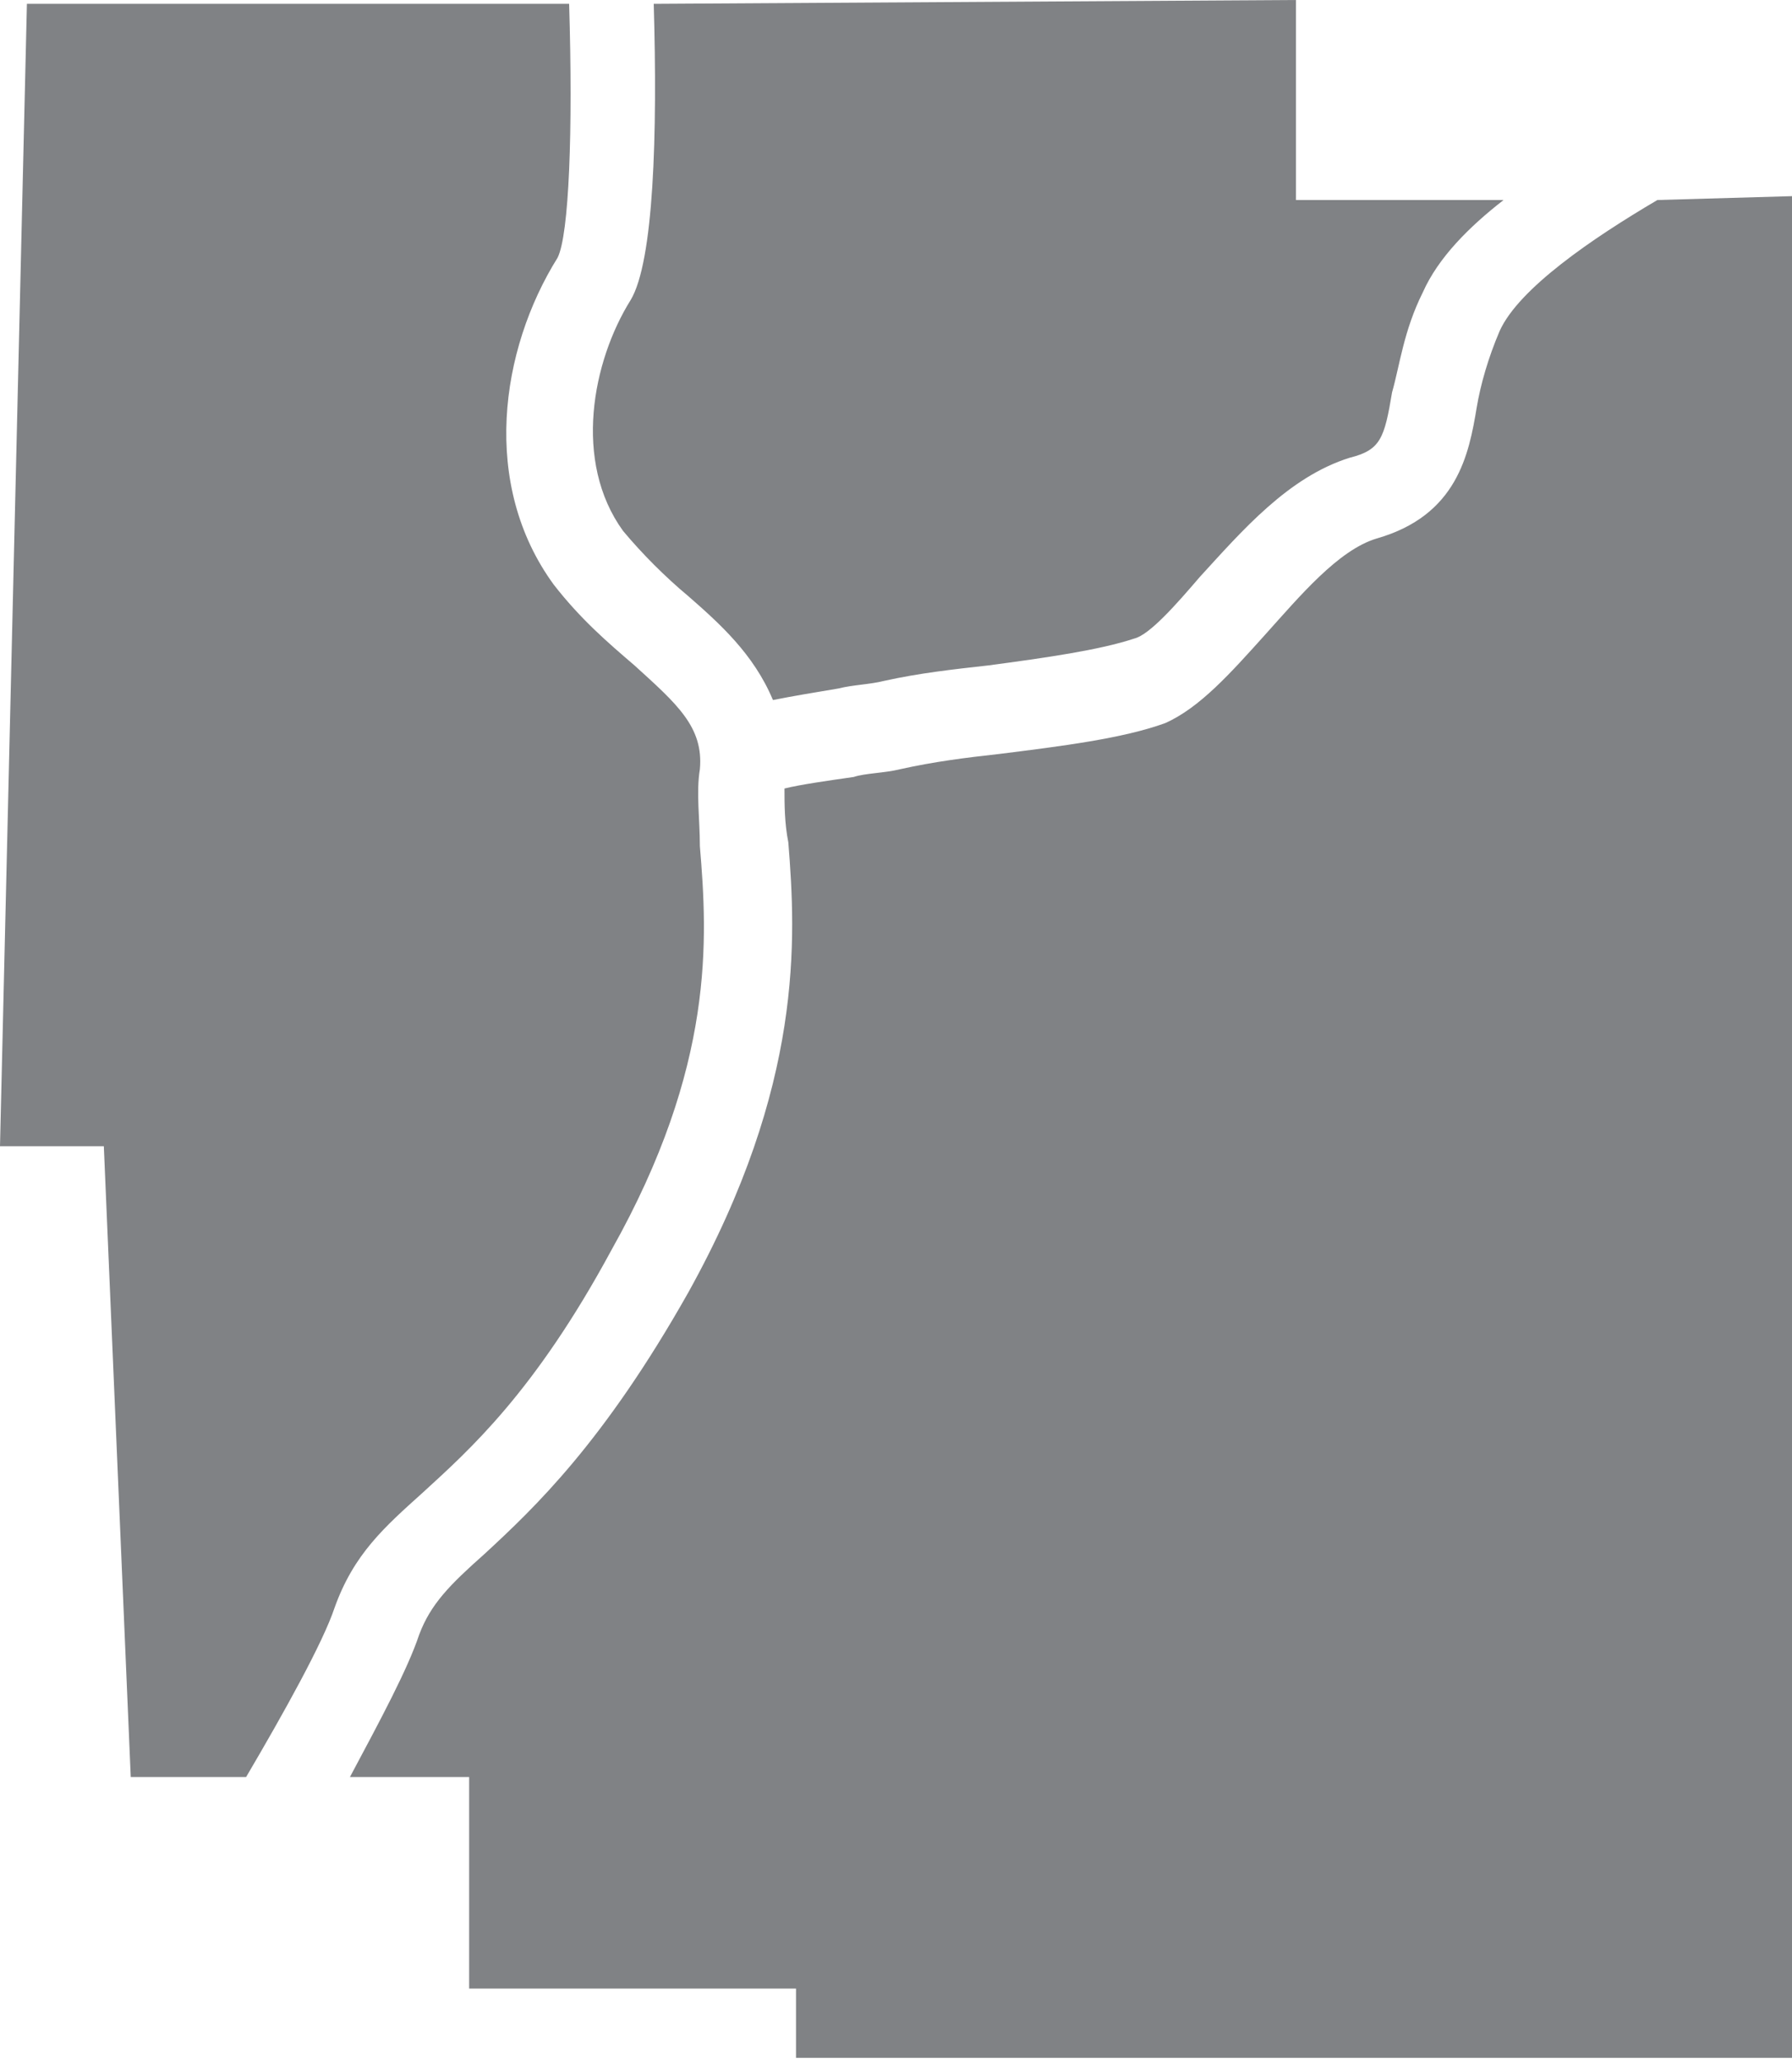 <svg xmlns="http://www.w3.org/2000/svg" version="1.1" x="0" y="0" viewBox="246.7 243.2 46.6 53.6" enable-background="new 246.7 243.2 46.6 53.6" xml:space="preserve"><path fill="#808285" d="M280.4 243.2v5.2h5.4c-0.9 0.7-1.7 1.5-2.1 2.4 -0.5 1-0.6 1.9-0.8 2.6 -0.2 1.2-0.3 1.5-1.1 1.7 -1.6 0.5-2.8 1.9-3.9 3.1 -0.6 0.7-1.3 1.5-1.7 1.6 -0.9 0.3-2.3 0.5-3.8 0.7 -0.9 0.1-1.8 0.2-2.7 0.4 -0.4 0.1-0.8 0.1-1.2 0.2 -0.6 0.1-1.2 0.2-1.7 0.3 -0.5-1.2-1.4-2-2.2-2.7 -0.6-0.5-1.2-1.1-1.7-1.7 -1.3-1.8-0.8-4.4 0.2-6 0.6-1 0.7-4.3 0.6-7.7L280.4 243.2 280.4 243.2zM289.8 248.4c-1.7 1-3.6 2.3-4.1 3.4 -0.3 0.7-0.5 1.4-0.6 2 -0.2 1.2-0.5 2.8-2.6 3.4 -1 0.3-2 1.5-2.9 2.5 -0.9 1-1.7 1.9-2.6 2.3 -1.1 0.4-2.7 0.6-4.3 0.8 -0.9 0.1-1.7 0.2-2.6 0.4 -0.4 0.1-0.9 0.1-1.2 0.2 -0.7 0.1-1.4 0.2-1.8 0.3 0 0.4 0 0.9 0.1 1.4 0.2 2.5 0.4 6.3-2.6 11.7 -2.2 3.9-4 5.6-5.3 6.8 -0.9 0.8-1.4 1.3-1.7 2.1 -0.3 0.9-1 2.2-1.8 3.7h3.1v5.5h8.5v1.8h25.9v-48.4L289.8 248.4 289.8 248.4zM267.1 263.2L267.1 263.2C267.1 263.2 267.1 263.2 267.1 263.2 267.1 263.2 267.1 263.2 267.1 263.2M253.1 289.4c1-1.7 2-3.5 2.3-4.4 0.5-1.4 1.3-2.1 2.3-3 1.2-1.1 2.9-2.6 4.9-6.3 2.7-4.8 2.5-8.1 2.3-10.5 0-0.7-0.1-1.4 0-2h0c0 0 0 0 0 0 0 0 0 0 0 0 0.1-1.1-0.6-1.7-1.7-2.7 -0.7-0.6-1.4-1.2-2.1-2.1 -1.9-2.6-1.4-6.1 0.1-8.5 0.3-0.6 0.4-3.3 0.3-6.6h-14.1l-0.7 29.7 2.7 0 0.7 16.4L253.1 289.4 253.1 289.4z"/></svg>